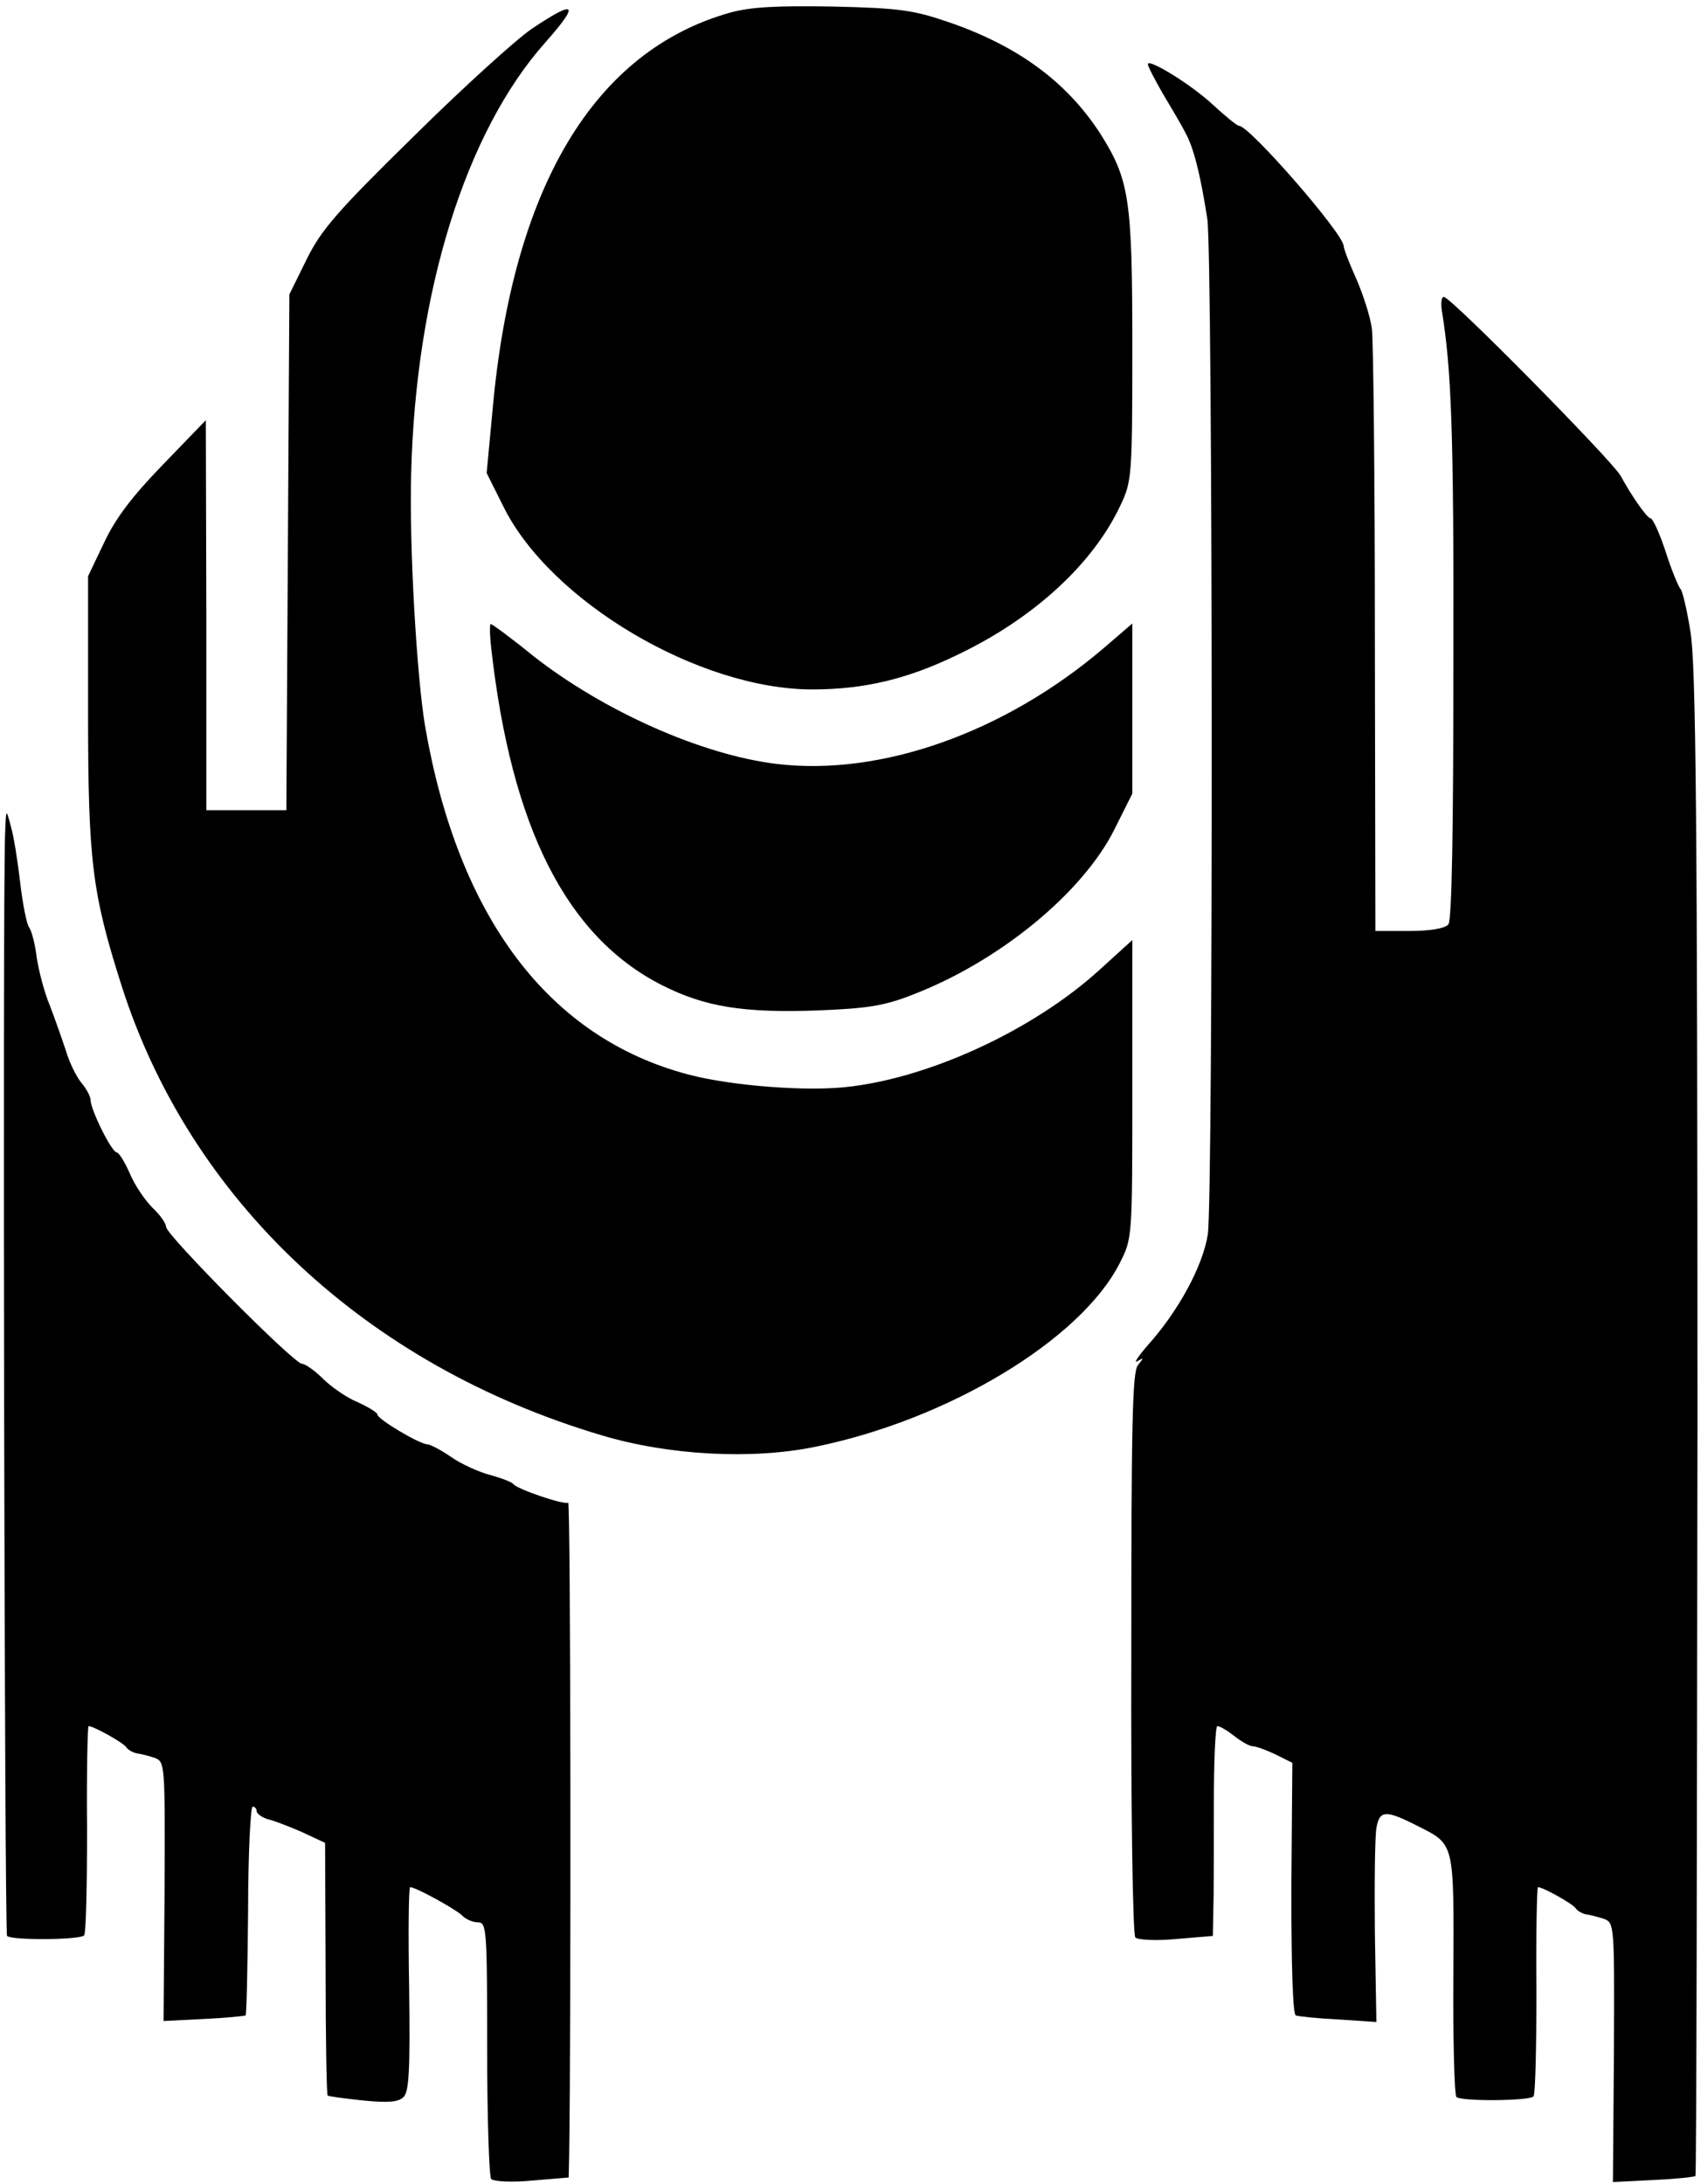 <?xml version="1.0" standalone="no"?>
<!DOCTYPE svg PUBLIC "-//W3C//DTD SVG 20010904//EN"
 "http://www.w3.org/TR/2001/REC-SVG-20010904/DTD/svg10.dtd">
<svg version="1.0" xmlns="http://www.w3.org/2000/svg"
 width="338pt" height="434pt" viewBox="0 0 338 434"
 preserveAspectRatio="xMidYMid meet">

<g transform="translate(0,434) scale(0.1,-0.1)"
fill="#000000" stroke="none">
<path d="M1451 4315 c-270 -76 -432 -346 -472 -787 l-12 -128 33 -66 c93 -189
389 -364 614 -364 104 0 191 21 291 70 150 72 267 180 321 295 23 48 24 58 24
316 0 295 -6 332 -64 424 -67 103 -164 174 -301 221 -70 24 -98 28 -230 31
-112 2 -164 -1 -204 -12z"/>
<path d="M1057 4283 c-31 -21 -137 -117 -235 -214 -153 -150 -184 -186 -213
-245 l-34 -69 -3 -512 -3 -513 -79 0 -80 0 0 388 -1 387 -85 -88 c-61 -63 -94
-106 -117 -155 l-32 -67 0 -270 c0 -297 8 -360 67 -545 136 -425 485 -753 953
-892 133 -40 299 -49 425 -23 265 54 528 213 605 365 25 49 25 50 25 345 l0
297 -66 -60 c-129 -117 -330 -211 -493 -231 -82 -11 -238 1 -324 24 -276 73
-456 311 -522 690 -17 100 -32 359 -28 504 9 361 108 678 266 856 70 79 62 87
-26 28z"/>
<path d="M2281 4212 c0 -4 13 -29 29 -57 16 -27 37 -62 45 -78 16 -28 30 -81
44 -172 11 -68 12 -1945 1 -2018 -10 -63 -58 -152 -120 -221 -19 -22 -28 -36
-20 -31 13 8 13 7 1 -8 -11 -14 -13 -118 -13 -573 -1 -312 3 -559 8 -564 5 -5
42 -7 82 -3 l72 6 1 51 c1 28 1 122 1 208 0 87 3 158 7 158 5 0 20 -9 34 -20
14 -11 30 -20 36 -20 6 0 26 -7 45 -16 l34 -17 -2 -250 c0 -159 3 -251 9 -252
6 -2 44 -6 85 -8 l75 -5 -3 176 c-1 98 0 191 3 209 6 36 18 37 81 5 75 -38 73
-30 72 -295 -1 -130 2 -240 6 -244 9 -9 144 -8 153 1 4 3 6 98 6 211 -1 113 1
205 3 205 10 0 69 -33 75 -42 3 -5 12 -10 20 -12 8 -1 24 -5 36 -9 21 -8 21
-10 20 -266 l-2 -257 80 4 c44 2 82 6 84 8 2 2 3 675 4 1496 0 1199 -3 1509
-14 1573 -7 44 -16 82 -20 85 -3 3 -17 35 -29 73 -12 37 -26 67 -30 67 -7 0
-37 43 -60 85 -17 30 -337 355 -351 355 -5 0 -6 -12 -4 -27 19 -116 24 -241
23 -693 0 -339 -3 -519 -10 -527 -7 -8 -36 -13 -78 -13 l-67 0 -1 578 c0 317
-3 596 -6 619 -3 23 -17 67 -31 99 -14 31 -25 60 -25 65 0 24 -187 239 -208
239 -4 0 -27 19 -52 42 -44 41 -131 94 -129 80z"/>
<path d="M976 3053 c40 -358 150 -575 340 -671 85 -43 162 -55 306 -50 102 4
135 9 193 32 171 66 337 202 400 329 l35 70 0 169 0 169 -57 -49 c-197 -168
-443 -255 -650 -230 -149 18 -344 105 -484 215 -43 35 -81 63 -84 63 -2 0 -2
-21 1 -47z"/>
<path d="M10 2680 c-5 -163 -1 -2182 4 -2187 9 -9 144 -8 153 1 4 3 6 98 6
211 -1 113 1 205 3 205 10 0 69 -33 75 -42 3 -5 12 -10 20 -12 8 -1 24 -5 36
-9 21 -8 21 -10 20 -266 l-2 -257 80 4 c44 2 81 6 83 7 2 1 4 95 5 209 0 113
5 206 9 206 4 0 8 -4 8 -9 0 -5 10 -12 22 -16 13 -3 44 -15 69 -26 l45 -21 1
-249 c0 -137 2 -251 4 -253 2 -2 34 -6 71 -10 50 -5 70 -3 80 7 11 11 13 55
11 216 -2 110 -1 201 2 201 11 0 89 -43 103 -56 7 -8 22 -14 32 -14 17 0 18
-15 18 -251 0 -138 4 -255 8 -259 5 -5 42 -7 82 -3 l72 6 1 46 c4 271 3 1298
-2 1295 -8 -5 -102 27 -109 37 -3 4 -24 12 -46 18 -23 6 -58 22 -78 36 -20 14
-42 25 -47 25 -15 0 -99 50 -99 59 0 4 -18 15 -40 25 -22 9 -53 31 -69 47 -16
16 -35 29 -41 29 -16 0 -270 256 -270 272 0 7 -12 24 -27 38 -14 14 -35 44
-45 68 -10 23 -22 42 -26 42 -10 0 -52 85 -52 104 0 7 -8 22 -18 34 -10 12
-24 40 -31 64 -8 24 -22 64 -32 90 -11 26 -22 69 -26 95 -3 26 -10 53 -15 60
-5 6 -13 47 -18 90 -5 43 -13 94 -19 113 -9 34 -9 34 -11 -20z"/>
</g>
</svg>
